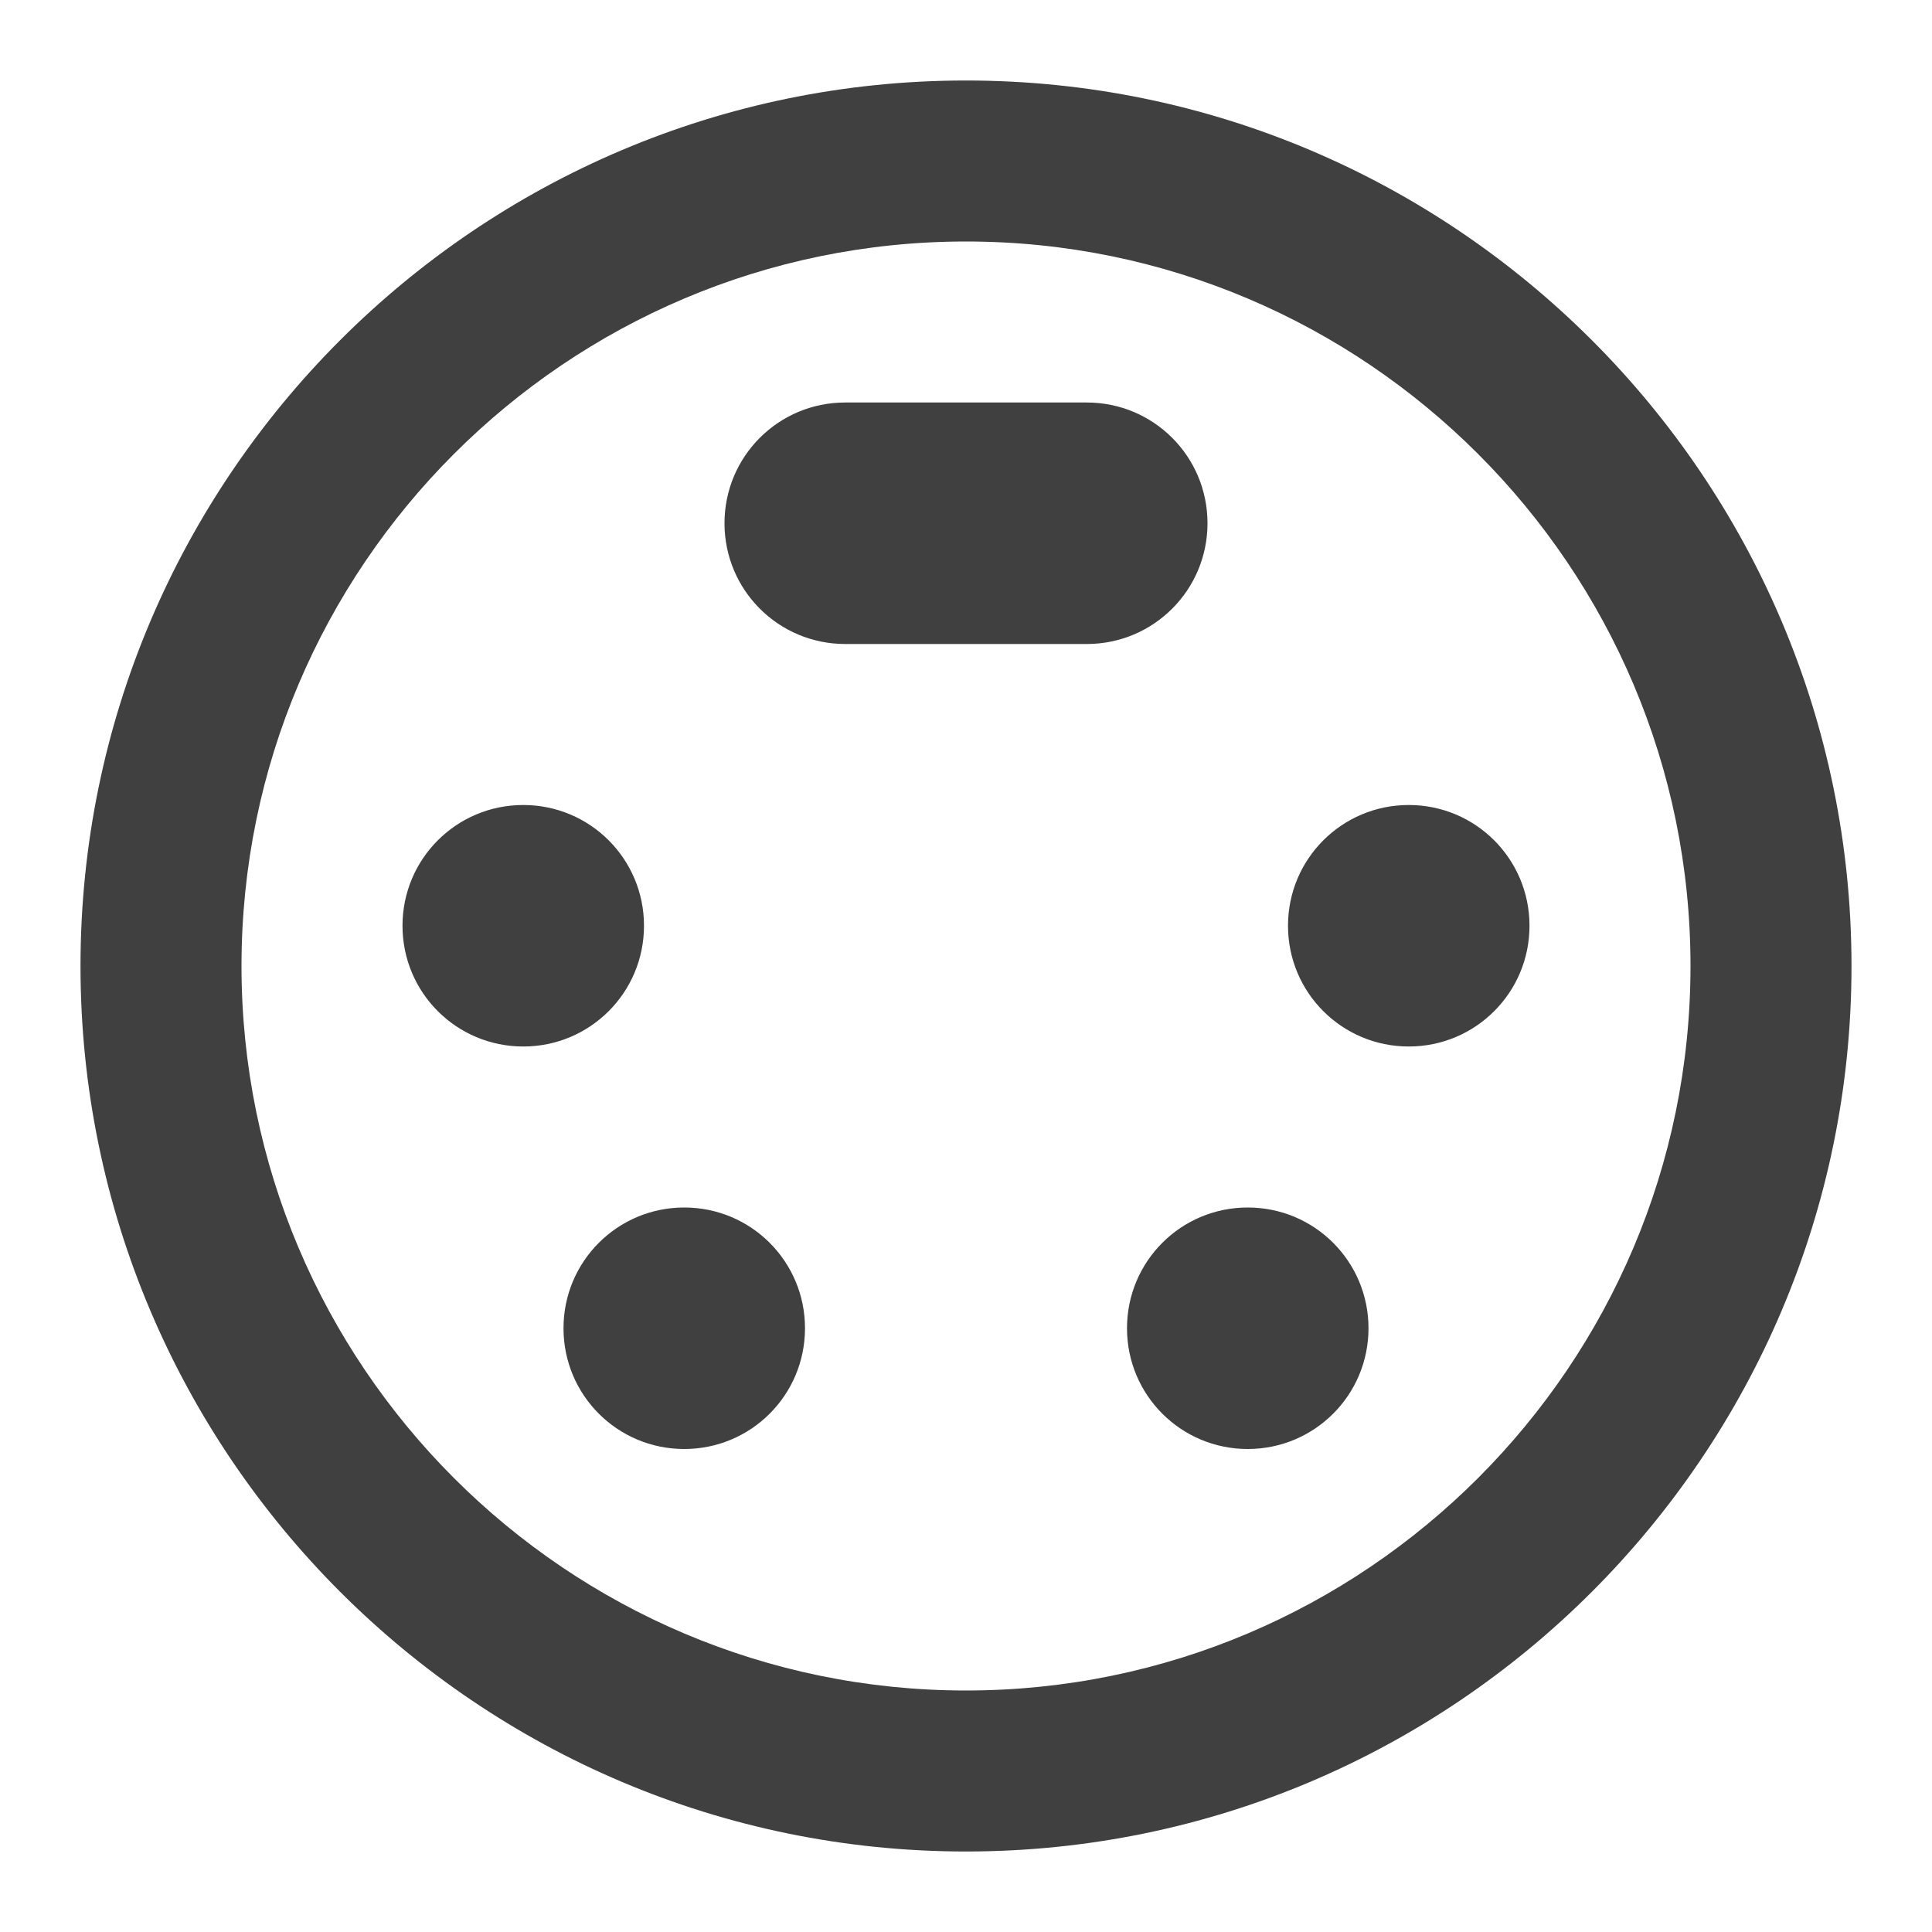 <?xml version="1.0" encoding="utf-8"?>
<!-- Generated by IcoMoon.io -->
<!DOCTYPE svg PUBLIC "-//W3C//DTD SVG 1.1//EN" "http://www.w3.org/Graphics/SVG/1.1/DTD/svg11.dtd">
<svg version="1.1" xmlns="http://www.w3.org/2000/svg" xmlns:xlink="http://www.w3.org/1999/xlink" width="24" height="24" viewBox="0 0 24 24">
<path fill="#404040" d="M8 11.5c0-0.83-0.67-1.5-1.5-1.5s-1.5 0.67-1.5 1.5 0.67 1.5 1.5 1.5 1.5-0.67 1.5-1.5zM15 6.5c0-0.83-0.67-1.5-1.5-1.5h-3c-0.83 0-1.5 0.67-1.5 1.5s0.67 1.5 1.5 1.5h3c0.83 0 1.5-0.67 1.5-1.5zM8.5 15c-0.83 0-1.5 0.67-1.5 1.5s0.67 1.5 1.5 1.5 1.5-0.67 1.5-1.5-0.67-1.5-1.5-1.5zM12 1c-6.065 0-11 4.935-11 11s4.935 11 11 11 11-4.935 11-11-4.935-11-11-11zM12 21c-4.965 0-9-4.040-9-9s4.035-9 9-9 9 4.040 9 9-4.035 9-9 9zM17.5 10c-0.83 0-1.5 0.67-1.5 1.5s0.67 1.5 1.5 1.5 1.5-0.67 1.5-1.5-0.67-1.5-1.5-1.5zM15.5 15c-0.83 0-1.5 0.67-1.5 1.5s0.67 1.5 1.5 1.5 1.5-0.67 1.5-1.5-0.67-1.5-1.5-1.5z"></path>
</svg>
